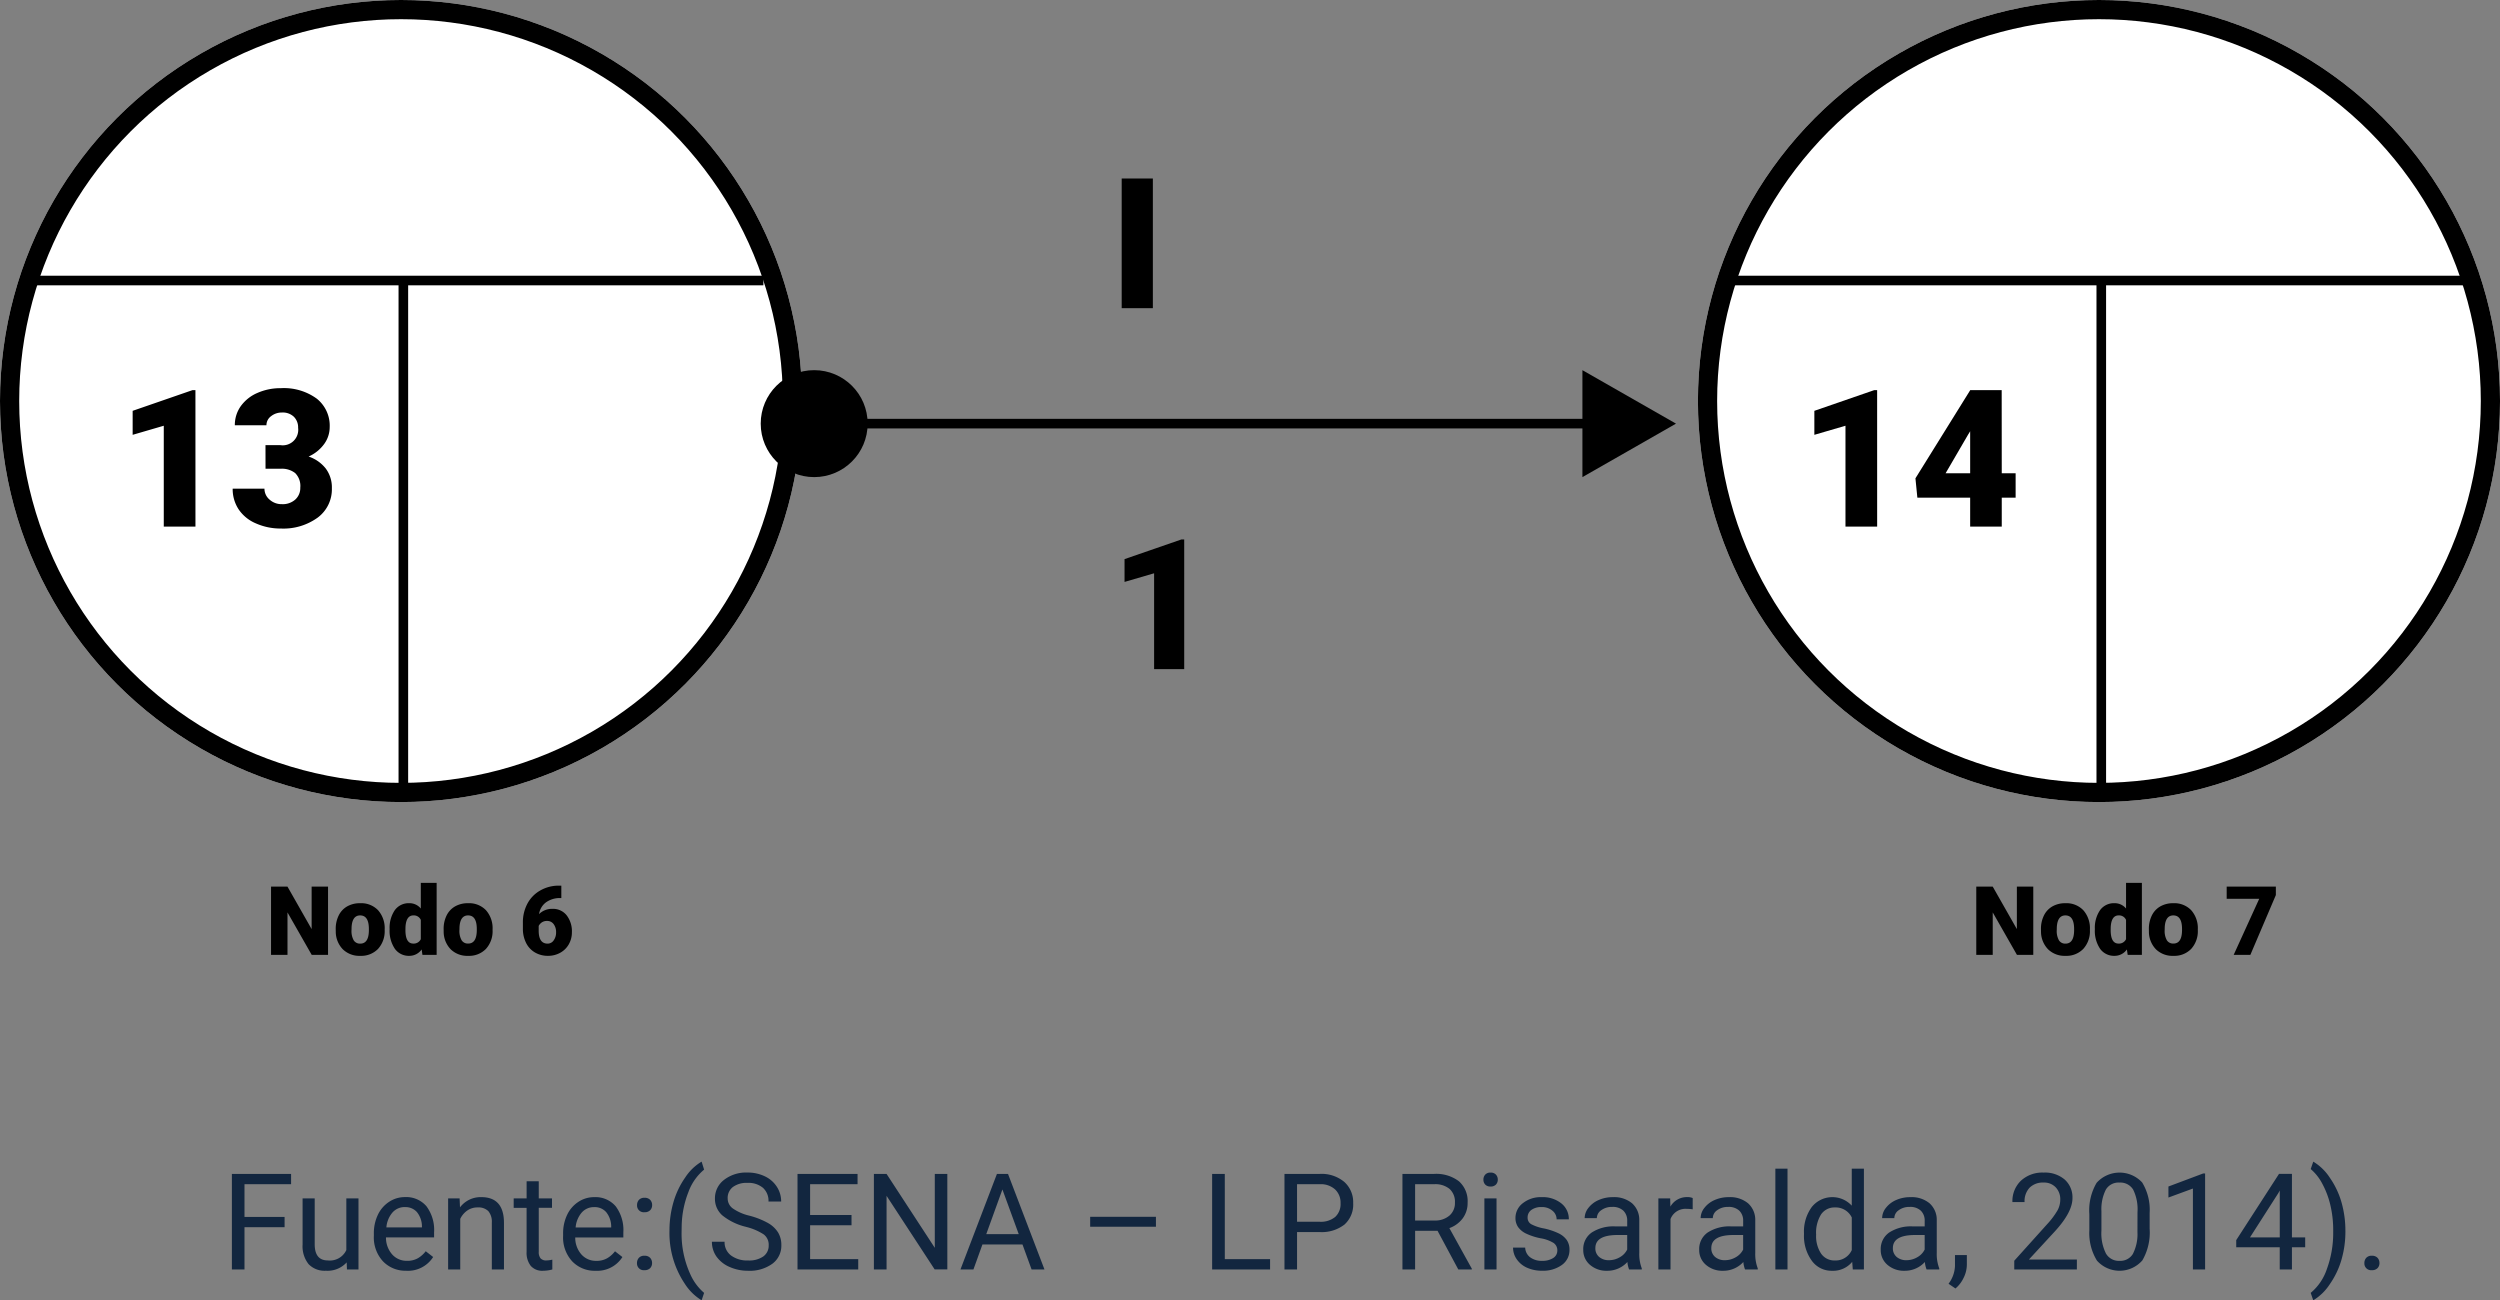 <svg xmlns="http://www.w3.org/2000/svg" width="260.418" height="135.449" viewBox="0 0 260.418 135.449">
  <rect x="0" y="0" width="260.418" height="135.449" fill="#808080" stroke="none"/>
  <g id="Grupo_1111381" data-name="Grupo 1111381" transform="translate(-315.113 9065.28)">
    <path id="Trazado_908309" data-name="Trazado 908309" d="M6.645,10.6H2.468V15H1.155V5.047H7.321V6.12H2.468V9.531H6.645Zm6.467,3.664a2.686,2.686,0,0,1-2.167.868,2.3,2.3,0,0,1-1.8-.687,2.974,2.974,0,0,1-.625-2.034V7.6H9.782v4.778q0,1.682,1.367,1.682a1.893,1.893,0,0,0,1.928-1.08V7.6h1.265V15h-1.2Zm6.221.868a3.232,3.232,0,0,1-2.447-.988,3.666,3.666,0,0,1-.943-2.642v-.232a4.438,4.438,0,0,1,.42-1.965,3.28,3.28,0,0,1,1.176-1.354,2.956,2.956,0,0,1,1.637-.489,2.77,2.77,0,0,1,2.242.95,4.114,4.114,0,0,1,.8,2.721v.526H17.206a2.629,2.629,0,0,0,.639,1.767A2.009,2.009,0,0,0,19.4,14.1a2.2,2.2,0,0,0,1.135-.273,2.851,2.851,0,0,0,.813-.725l.772.6A3.106,3.106,0,0,1,19.332,15.137Zm-.157-6.631a1.687,1.687,0,0,0-1.285.557,2.708,2.708,0,0,0-.643,1.562h3.705v-.1a2.409,2.409,0,0,0-.52-1.494A1.588,1.588,0,0,0,19.175,8.506Zm5.7-.9.041.93a2.7,2.7,0,0,1,2.215-1.066q2.345,0,2.365,2.646V15H28.232V10.105a1.7,1.7,0,0,0-.366-1.183,1.466,1.466,0,0,0-1.118-.383,1.825,1.825,0,0,0-1.08.328,2.228,2.228,0,0,0-.725.861V15H23.68V7.6ZM33.12,5.813V7.6H34.5v.978H33.12v4.593a1.027,1.027,0,0,0,.185.667.777.777,0,0,0,.629.222,3.062,3.062,0,0,0,.6-.082V15a3.688,3.688,0,0,1-.971.136,1.575,1.575,0,0,1-1.278-.513,2.2,2.2,0,0,1-.431-1.456V8.581H30.509V7.6h1.347V5.813Zm5.927,9.324a3.232,3.232,0,0,1-2.447-.988,3.666,3.666,0,0,1-.943-2.642v-.232a4.438,4.438,0,0,1,.42-1.965,3.28,3.28,0,0,1,1.176-1.354,2.956,2.956,0,0,1,1.637-.489,2.77,2.77,0,0,1,2.242.95,4.114,4.114,0,0,1,.8,2.721v.526H36.921a2.629,2.629,0,0,0,.639,1.767,2.009,2.009,0,0,0,1.555.673,2.2,2.2,0,0,0,1.135-.273,2.851,2.851,0,0,0,.813-.725l.772.6A3.106,3.106,0,0,1,39.047,15.137ZM38.89,8.506a1.687,1.687,0,0,0-1.285.557,2.708,2.708,0,0,0-.643,1.562h3.705v-.1a2.409,2.409,0,0,0-.52-1.494A1.588,1.588,0,0,0,38.89,8.506Zm4.464,5.831a.792.792,0,0,1,.195-.547.742.742,0,0,1,.584-.219.765.765,0,0,1,.591.219.776.776,0,0,1,.2.547.734.734,0,0,1-.2.526.778.778,0,0,1-.591.212.7.7,0,0,1-.779-.738ZM43.36,8.3a.792.792,0,0,1,.195-.547.742.742,0,0,1,.584-.219.765.765,0,0,1,.591.219.776.776,0,0,1,.2.547.734.734,0,0,1-.2.526.778.778,0,0,1-.591.212A.7.7,0,0,1,43.36,8.3Zm3.377,2.659a10.569,10.569,0,0,1,.414-2.967,8.618,8.618,0,0,1,1.234-2.584,5.249,5.249,0,0,1,1.7-1.641l.26.834A5.444,5.444,0,0,0,48.709,6.94a10.135,10.135,0,0,0-.7,3.521L48,11.042a10.188,10.188,0,0,0,.964,4.58,5.47,5.47,0,0,0,1.381,1.818l-.26.772a5.418,5.418,0,0,1-1.736-1.7A9.5,9.5,0,0,1,46.737,10.96Zm7.964-.4a6.172,6.172,0,0,1-2.458-1.193,2.279,2.279,0,0,1-.769-1.747,2.408,2.408,0,0,1,.94-1.945,3.736,3.736,0,0,1,2.444-.769,4.078,4.078,0,0,1,1.829.4A3.007,3.007,0,0,1,57.931,6.4a2.8,2.8,0,0,1,.441,1.524H57.053A1.82,1.82,0,0,0,56.479,6.5a2.335,2.335,0,0,0-1.62-.518,2.391,2.391,0,0,0-1.514.428A1.428,1.428,0,0,0,52.8,7.6a1.285,1.285,0,0,0,.516,1.031,5.062,5.062,0,0,0,1.757.77,8.151,8.151,0,0,1,1.941.77,2.946,2.946,0,0,1,1.039.981,2.5,2.5,0,0,1,.338,1.319,2.326,2.326,0,0,1-.943,1.938,4.022,4.022,0,0,1-2.522.728,4.678,4.678,0,0,1-1.914-.393,3.221,3.221,0,0,1-1.371-1.077,2.627,2.627,0,0,1-.482-1.552h1.319a1.714,1.714,0,0,0,.667,1.425,2.806,2.806,0,0,0,1.781.523,2.58,2.58,0,0,0,1.593-.424,1.377,1.377,0,0,0,.554-1.155,1.351,1.351,0,0,0-.513-1.131A5.911,5.911,0,0,0,54.7,10.563Zm11-.164H61.387v3.527H66.4V15H60.074V5.047h6.255V6.12H61.387V9.326H65.7Zm9.98,4.6H74.361L69.351,7.33V15H68.031V5.047h1.319l5.024,7.7v-7.7h1.306Zm7.827-2.6h-4.17L78.4,15H77.048l3.8-9.953H82L85.8,15H84.458Zm-3.773-1.073h3.384l-1.7-4.655Zm17.675-.772H90.56V9.518h6.85Zm7.174,3.377H109.3V15h-6.036V5.047h1.319Zm7.526-2.823V15H110.8V5.047h3.671a3.688,3.688,0,0,1,2.56.834,2.827,2.827,0,0,1,.926,2.208,2.79,2.79,0,0,1-.906,2.232,3.853,3.853,0,0,1-2.594.783Zm0-1.073h2.358a2.358,2.358,0,0,0,1.613-.5,1.815,1.815,0,0,0,.561-1.435,1.876,1.876,0,0,0-.561-1.424,2.209,2.209,0,0,0-1.538-.555h-2.434Zm14.636.943h-2.338V15h-1.319V5.047h3.295a3.9,3.9,0,0,1,2.587.766,2.755,2.755,0,0,1,.906,2.229,2.68,2.68,0,0,1-.5,1.62,3,3,0,0,1-1.4,1.032l2.338,4.225V15h-1.408ZM124.407,9.9h2.017a2.275,2.275,0,0,0,1.555-.507,1.714,1.714,0,0,0,.578-1.356,1.8,1.8,0,0,0-.55-1.418,2.33,2.33,0,0,0-1.589-.5h-2.01Zm8.483,5.1h-1.265V7.6h1.265Zm-1.367-9.358a.755.755,0,0,1,.188-.52.706.706,0,0,1,.557-.212.717.717,0,0,1,.561.212.747.747,0,0,1,.191.52.722.722,0,0,1-.191.513.73.73,0,0,1-.561.205.718.718,0,0,1-.557-.205A.73.73,0,0,1,131.523,5.642Zm7.7,7.4a.931.931,0,0,0-.386-.8,3.718,3.718,0,0,0-1.347-.489,6.367,6.367,0,0,1-1.524-.492,2.169,2.169,0,0,1-.834-.684,1.635,1.635,0,0,1-.27-.943,1.919,1.919,0,0,1,.769-1.538,3,3,0,0,1,1.965-.629,3.091,3.091,0,0,1,2.041.649,2.063,2.063,0,0,1,.783,1.661h-1.271a1.142,1.142,0,0,0-.441-.9,1.652,1.652,0,0,0-1.111-.376,1.729,1.729,0,0,0-1.08.3.947.947,0,0,0-.39.786.767.767,0,0,0,.362.69,4.458,4.458,0,0,0,1.309.444,6.821,6.821,0,0,1,1.535.506,2.239,2.239,0,0,1,.872.708,1.74,1.74,0,0,1,.284,1.008,1.893,1.893,0,0,1-.793,1.589,3.326,3.326,0,0,1-2.058.6,3.725,3.725,0,0,1-1.572-.314,2.557,2.557,0,0,1-1.07-.878,2.117,2.117,0,0,1-.386-1.22h1.265a1.309,1.309,0,0,0,.509,1.008,1.976,1.976,0,0,0,1.254.373,2.039,2.039,0,0,0,1.152-.291A.893.893,0,0,0,139.221,13.038ZM146.7,15a2.657,2.657,0,0,1-.178-.779,2.822,2.822,0,0,1-2.105.916,2.611,2.611,0,0,1-1.794-.619,2,2,0,0,1-.7-1.569,2.091,2.091,0,0,1,.878-1.794,4.142,4.142,0,0,1,2.471-.639h1.23V9.935a1.42,1.42,0,0,0-.4-1.056,1.593,1.593,0,0,0-1.169-.393,1.844,1.844,0,0,0-1.135.342,1.007,1.007,0,0,0-.458.827h-1.271a1.745,1.745,0,0,1,.393-1.07,2.683,2.683,0,0,1,1.066-.817,3.588,3.588,0,0,1,1.48-.3,2.924,2.924,0,0,1,2,.639,2.306,2.306,0,0,1,.752,1.76v3.4a4.162,4.162,0,0,0,.26,1.62V15Zm-2.1-.964a2.223,2.223,0,0,0,1.128-.308,1.861,1.861,0,0,0,.772-.8V11.411h-.991q-2.324,0-2.324,1.36a1.151,1.151,0,0,0,.4.93A1.524,1.524,0,0,0,144.6,14.036Zm8.723-5.3a3.79,3.79,0,0,0-.622-.048,1.667,1.667,0,0,0-1.688,1.06V15h-1.265V7.6h1.23l.021.854a1.969,1.969,0,0,1,1.764-.991,1.292,1.292,0,0,1,.561.1ZM158.778,15a2.657,2.657,0,0,1-.178-.779,2.822,2.822,0,0,1-2.105.916,2.611,2.611,0,0,1-1.794-.619,2,2,0,0,1-.7-1.569,2.091,2.091,0,0,1,.878-1.794,4.142,4.142,0,0,1,2.471-.639h1.23V9.935a1.42,1.42,0,0,0-.4-1.056,1.593,1.593,0,0,0-1.169-.393,1.844,1.844,0,0,0-1.135.342,1.007,1.007,0,0,0-.458.827H154.15a1.745,1.745,0,0,1,.393-1.07,2.683,2.683,0,0,1,1.066-.817,3.588,3.588,0,0,1,1.48-.3,2.924,2.924,0,0,1,2,.639,2.306,2.306,0,0,1,.752,1.76v3.4a4.162,4.162,0,0,0,.26,1.62V15Zm-2.1-.964a2.223,2.223,0,0,0,1.128-.308,1.861,1.861,0,0,0,.772-.8V11.411h-.991q-2.324,0-2.324,1.36a1.151,1.151,0,0,0,.4.93A1.524,1.524,0,0,0,156.68,14.036ZM163.2,15h-1.265V4.5H163.2Zm1.716-3.76a4.333,4.333,0,0,1,.807-2.738,2.745,2.745,0,0,1,4.17-.147V4.5h1.265V15H170l-.062-.793a2.575,2.575,0,0,1-2.112.93,2.526,2.526,0,0,1-2.1-1.053,4.382,4.382,0,0,1-.81-2.748Zm1.265.144a3.281,3.281,0,0,0,.52,1.969,1.68,1.68,0,0,0,1.436.711,1.845,1.845,0,0,0,1.757-1.08v-3.4A1.859,1.859,0,0,0,168.15,8.54a1.687,1.687,0,0,0-1.449.718A3.612,3.612,0,0,0,166.182,11.384ZM177.687,15a2.657,2.657,0,0,1-.178-.779,2.822,2.822,0,0,1-2.105.916,2.611,2.611,0,0,1-1.794-.619,2,2,0,0,1-.7-1.569,2.091,2.091,0,0,1,.878-1.794,4.142,4.142,0,0,1,2.471-.639h1.23V9.935a1.42,1.42,0,0,0-.4-1.056,1.593,1.593,0,0,0-1.169-.393,1.844,1.844,0,0,0-1.135.342,1.007,1.007,0,0,0-.458.827h-1.271a1.745,1.745,0,0,1,.393-1.07,2.683,2.683,0,0,1,1.066-.817,3.588,3.588,0,0,1,1.48-.3,2.924,2.924,0,0,1,2,.639,2.306,2.306,0,0,1,.752,1.76v3.4a4.162,4.162,0,0,0,.26,1.62V15Zm-2.1-.964a2.223,2.223,0,0,0,1.128-.308,1.861,1.861,0,0,0,.772-.8V11.411H176.5q-2.324,0-2.324,1.36a1.151,1.151,0,0,0,.4.93A1.524,1.524,0,0,0,175.588,14.036Zm5.106,2.946-.718-.492a3.3,3.3,0,0,0,.67-1.846V13.5h1.237v.991a3.114,3.114,0,0,1-.338,1.381A3.233,3.233,0,0,1,180.694,16.982ZM193.341,15h-6.521v-.909l3.445-3.828a8.185,8.185,0,0,0,1.056-1.412,2.356,2.356,0,0,0,.291-1.125,1.786,1.786,0,0,0-.472-1.278,1.649,1.649,0,0,0-1.258-.5,1.953,1.953,0,0,0-1.466.537,2.05,2.05,0,0,0-.523,1.494h-1.265a2.936,2.936,0,0,1,.885-2.222,3.282,3.282,0,0,1,2.369-.848,3.153,3.153,0,0,1,2.194.728,2.483,2.483,0,0,1,.807,1.938q0,1.47-1.873,3.5l-2.666,2.892h5Zm7.581-4.245a5.784,5.784,0,0,1-.759,3.3,3.153,3.153,0,0,1-4.73.024,5.49,5.49,0,0,1-.793-3.155V9.237a5.655,5.655,0,0,1,.759-3.261,3.21,3.21,0,0,1,4.744-.038,5.458,5.458,0,0,1,.779,3.175Zm-1.265-1.729a4.634,4.634,0,0,0-.451-2.341,1.553,1.553,0,0,0-1.429-.735,1.532,1.532,0,0,0-1.415.731A4.525,4.525,0,0,0,195.9,8.93v2.023a4.708,4.708,0,0,0,.468,2.382,1.55,1.55,0,0,0,1.418.769,1.529,1.529,0,0,0,1.391-.725,4.538,4.538,0,0,0,.475-2.283ZM206.7,15h-1.271V6.571l-2.55.937V6.359L206.5,5h.2Zm9.044-3.343h1.381v1.032h-1.381V15h-1.271V12.689h-4.532v-.745l4.457-6.9h1.347Zm-4.368,0h3.1V6.776l-.15.273Zm9.939-.629a10.574,10.574,0,0,1-.4,2.922,8.641,8.641,0,0,1-1.224,2.581,5.361,5.361,0,0,1-1.726,1.682l-.267-.772a5.5,5.5,0,0,0,1.692-2.505,10.839,10.839,0,0,0,.653-3.77v-.219a11.254,11.254,0,0,0-.3-2.669,9.009,9.009,0,0,0-.837-2.211A5.108,5.108,0,0,0,217.7,4.541l.267-.772a5.34,5.34,0,0,1,1.719,1.668,8.66,8.66,0,0,1,1.224,2.577A10.818,10.818,0,0,1,221.313,11.028Zm1.976,3.309a.792.792,0,0,1,.195-.547.742.742,0,0,1,.584-.219.765.765,0,0,1,.591.219.776.776,0,0,1,.2.547.734.734,0,0,1-.2.526.778.778,0,0,1-.591.212.7.7,0,0,1-.779-.738Z" transform="translate(338.113 -8948.044)" fill="#12263f"/>
    <g id="Grupo_1111378" data-name="Grupo 1111378" transform="translate(315.113 -9065.28)">
      <g id="Elipse_11655" data-name="Elipse 11655" transform="translate(0 0)" fill="#fff" stroke="#000" stroke-width="2">
        <ellipse cx="41.775" cy="41.775" rx="41.775" ry="41.775" stroke="none"/>
        <ellipse cx="41.775" cy="41.775" rx="40.775" ry="40.775" fill="none"/>
      </g>
      <path id="Trazado_879014" data-name="Trazado 879014" d="M-1002.051-3055.215h75.689" transform="translate(1005.883 3084.436)" fill="none" stroke="#000" stroke-width="1"/>
      <path id="Trazado_879015" data-name="Trazado 879015" d="M-978.275-3001.654v-53.779" transform="translate(1020.291 3084.302)" fill="none" stroke="#000" stroke-width="1"/>
    </g>
    <g id="Grupo_1111379" data-name="Grupo 1111379" transform="translate(491.982 -9065.28)">
      <g id="Elipse_11655-2" data-name="Elipse 11655" transform="translate(0 0)" fill="#fff" stroke="#000" stroke-width="2">
        <ellipse cx="41.775" cy="41.775" rx="41.775" ry="41.775" stroke="none"/>
        <ellipse cx="41.775" cy="41.775" rx="40.775" ry="40.775" fill="none"/>
      </g>
      <path id="Trazado_879014-2" data-name="Trazado 879014" d="M-1002.051-3055.215h76.093" transform="translate(1005.696 3084.436)" fill="none" stroke="#000" stroke-width="1"/>
      <path id="Trazado_879015-2" data-name="Trazado 879015" d="M-978.275-3001.523v-53.91" transform="translate(1020.291 3084.302)" fill="none" stroke="#000" stroke-width="1"/>
    </g>
    <g id="Grupo_1111380" data-name="Grupo 1111380" transform="translate(394.354 -9026.721)">
      <ellipse id="Elipse_11666" data-name="Elipse 11666" cx="5.57" cy="5.57" rx="5.57" ry="5.57" transform="translate(0 0)"/>
      <path id="Trazado_879026" data-name="Trazado 879026" d="M-1193.262-3047h83.871" transform="translate(1199.859 3052.57)" fill="none" stroke="#000" stroke-width="1"/>
      <path id="Trazado_879038" data-name="Trazado 879038" d="M5.57,0,8.487,5.1,11.14,9.747H0Z" transform="translate(95.342 0) rotate(90)"/>
    </g>
    <path id="Trazado_908313" data-name="Trazado 908313" d="M6.475,0h-1.7L2.251-4.424V0H.537V-7.109H2.251L4.766-2.686V-7.109H6.475Zm.8-2.69A3.118,3.118,0,0,1,7.583-4.1a2.2,2.2,0,0,1,.884-.95,2.662,2.662,0,0,1,1.353-.332,2.429,2.429,0,0,1,1.87.735,2.82,2.82,0,0,1,.684,2v.059a2.736,2.736,0,0,1-.686,1.96A2.436,2.436,0,0,1,9.829.1,2.463,2.463,0,0,1,8.018-.579,2.645,2.645,0,0,1,7.28-2.412Zm1.646.1A1.966,1.966,0,0,0,9.15-1.514a.765.765,0,0,0,.679.342q.879,0,.9-1.353V-2.69q0-1.421-.908-1.421-.825,0-.894,1.226Zm3.97-.093a3.227,3.227,0,0,1,.542-1.978,1.784,1.784,0,0,1,1.514-.723,1.517,1.517,0,0,1,1.191.557V-7.5h1.65V0H16.309l-.083-.566A1.558,1.558,0,0,1,14.937.1a1.781,1.781,0,0,1-1.494-.723A3.33,3.33,0,0,1,12.891-2.681Zm1.646.1q0,1.406.82,1.406a.81.81,0,0,0,.781-.459V-3.643a.788.788,0,0,0-.771-.469q-.762,0-.825,1.23Zm3.979-.112A3.118,3.118,0,0,1,18.823-4.1a2.2,2.2,0,0,1,.884-.95,2.662,2.662,0,0,1,1.353-.332,2.429,2.429,0,0,1,1.87.735,2.82,2.82,0,0,1,.684,2v.059a2.736,2.736,0,0,1-.686,1.96A2.436,2.436,0,0,1,21.069.1a2.463,2.463,0,0,1-1.812-.676,2.645,2.645,0,0,1-.737-1.833Zm1.646.1a1.966,1.966,0,0,0,.229,1.074.765.765,0,0,0,.679.342q.879,0,.9-1.353V-2.69q0-1.421-.908-1.421-.825,0-.894,1.226ZM31.743-6.23,29.087,0H27.349L30.01-5.84H26.621v-1.27h5.122Z" transform="translate(520.439 -8965.813)"/>
    <path id="Trazado_908308" data-name="Trazado 908308" d="M6.475,0h-1.7L2.251-4.424V0H.537V-7.109H2.251L4.766-2.686V-7.109H6.475Zm.8-2.69A3.118,3.118,0,0,1,7.583-4.1a2.2,2.2,0,0,1,.884-.95,2.662,2.662,0,0,1,1.353-.332,2.429,2.429,0,0,1,1.87.735,2.82,2.82,0,0,1,.684,2v.059a2.736,2.736,0,0,1-.686,1.96A2.436,2.436,0,0,1,9.829.1,2.463,2.463,0,0,1,8.018-.579,2.645,2.645,0,0,1,7.28-2.412Zm1.646.1A1.966,1.966,0,0,0,9.15-1.514a.765.765,0,0,0,.679.342q.879,0,.9-1.353V-2.69q0-1.421-.908-1.421-.825,0-.894,1.226Zm3.97-.093a3.227,3.227,0,0,1,.542-1.978,1.784,1.784,0,0,1,1.514-.723,1.517,1.517,0,0,1,1.191.557V-7.5h1.65V0H16.309l-.083-.566A1.558,1.558,0,0,1,14.937.1a1.781,1.781,0,0,1-1.494-.723A3.33,3.33,0,0,1,12.891-2.681Zm1.646.1q0,1.406.82,1.406a.81.81,0,0,0,.781-.459V-3.643a.788.788,0,0,0-.771-.469q-.762,0-.825,1.23Zm3.979-.112A3.118,3.118,0,0,1,18.823-4.1a2.2,2.2,0,0,1,.884-.95,2.662,2.662,0,0,1,1.353-.332,2.429,2.429,0,0,1,1.87.735,2.82,2.82,0,0,1,.684,2v.059a2.736,2.736,0,0,1-.686,1.96A2.436,2.436,0,0,1,21.069.1a2.463,2.463,0,0,1-1.812-.676,2.645,2.645,0,0,1-.737-1.833Zm1.646.1a1.966,1.966,0,0,0,.229,1.074.765.765,0,0,0,.679.342q.879,0,.9-1.353V-2.69q0-1.421-.908-1.421-.825,0-.894,1.226ZM30.776-7.212v1.294H30.7a2.47,2.47,0,0,0-1.516.442,1.866,1.866,0,0,0-.73,1.228,1.924,1.924,0,0,1,1.406-.547,1.8,1.8,0,0,1,1.47.674,2.718,2.718,0,0,1,.547,1.768,2.489,2.489,0,0,1-.32,1.245,2.282,2.282,0,0,1-.894.886A2.568,2.568,0,0,1,29.395.1a2.654,2.654,0,0,1-1.353-.344,2.367,2.367,0,0,1-.928-.984,3.24,3.24,0,0,1-.342-1.475v-.659a4.1,4.1,0,0,1,.471-1.975,3.416,3.416,0,0,1,1.345-1.375,3.846,3.846,0,0,1,1.938-.5ZM29.292-3.535a.941.941,0,0,0-.547.151.961.961,0,0,0-.327.371v.493q0,1.348.933,1.348a.757.757,0,0,0,.627-.337,1.373,1.373,0,0,0,.251-.845,1.348,1.348,0,0,0-.256-.852A.82.82,0,0,0,29.292-3.535Z" transform="translate(342.809 -8965.813)"/>
    <path id="Trazado_908310" data-name="Trazado 908310" d="M4.49,0H1.243V-13.508H4.49Z" transform="translate(430.713 -9033.178)"/>
    <path id="Trazado_908311" data-name="Trazado 908311" d="M7.756,0H4.62V-9.982l-3.08.9v-2.375l5.928-2.05h.288Z" transform="translate(430.713 -8995.581)"/>
    <path id="Trazado_908312" data-name="Trazado 908312" d="M8.164,0h-3.3V-10.508l-3.242.947v-2.5l6.24-2.158h.3ZM21.143-5.557h1.445v2.539H21.143V0H17.852V-3.018h-5.5l-.2-2.012,5.693-9.16v-.029h3.291Zm-5.85,0h2.559V-9.932l-.205.332Z" transform="translate(502.487 -9010.424)"/>
    <path id="Trazado_908307" data-name="Trazado 908307" d="M8.164,0h-3.3V-10.508l-3.242.947v-2.5l6.24-2.158h.3Zm7.295-8.486h1.553a1.614,1.614,0,0,0,1.846-1.807,1.562,1.562,0,0,0-.439-1.147,1.666,1.666,0,0,0-1.24-.444,1.784,1.784,0,0,0-1.138.381,1.162,1.162,0,0,0-.483.947H12.266a3.369,3.369,0,0,1,.625-2,4.127,4.127,0,0,1,1.733-1.372,5.926,5.926,0,0,1,2.437-.493,5.823,5.823,0,0,1,3.73,1.084,3.6,3.6,0,0,1,1.357,2.979,3,3,0,0,1-.562,1.733A4,4,0,0,1,19.951-7.3,3.823,3.823,0,0,1,21.729-6.06a3.279,3.279,0,0,1,.645,2.065A3.669,3.669,0,0,1,20.908-.947,6.08,6.08,0,0,1,17.061.2a6.306,6.306,0,0,1-2.593-.532,4.062,4.062,0,0,1-1.812-1.475,3.834,3.834,0,0,1-.615-2.144h3.311a1.482,1.482,0,0,0,.527,1.133,1.862,1.862,0,0,0,1.3.479,1.95,1.95,0,0,0,1.387-.483,1.616,1.616,0,0,0,.518-1.235,1.889,1.889,0,0,0-.537-1.523,2.245,2.245,0,0,0-1.484-.449h-1.6Z" transform="translate(327.309 -9010.424)"/>
  </g>
</svg>
